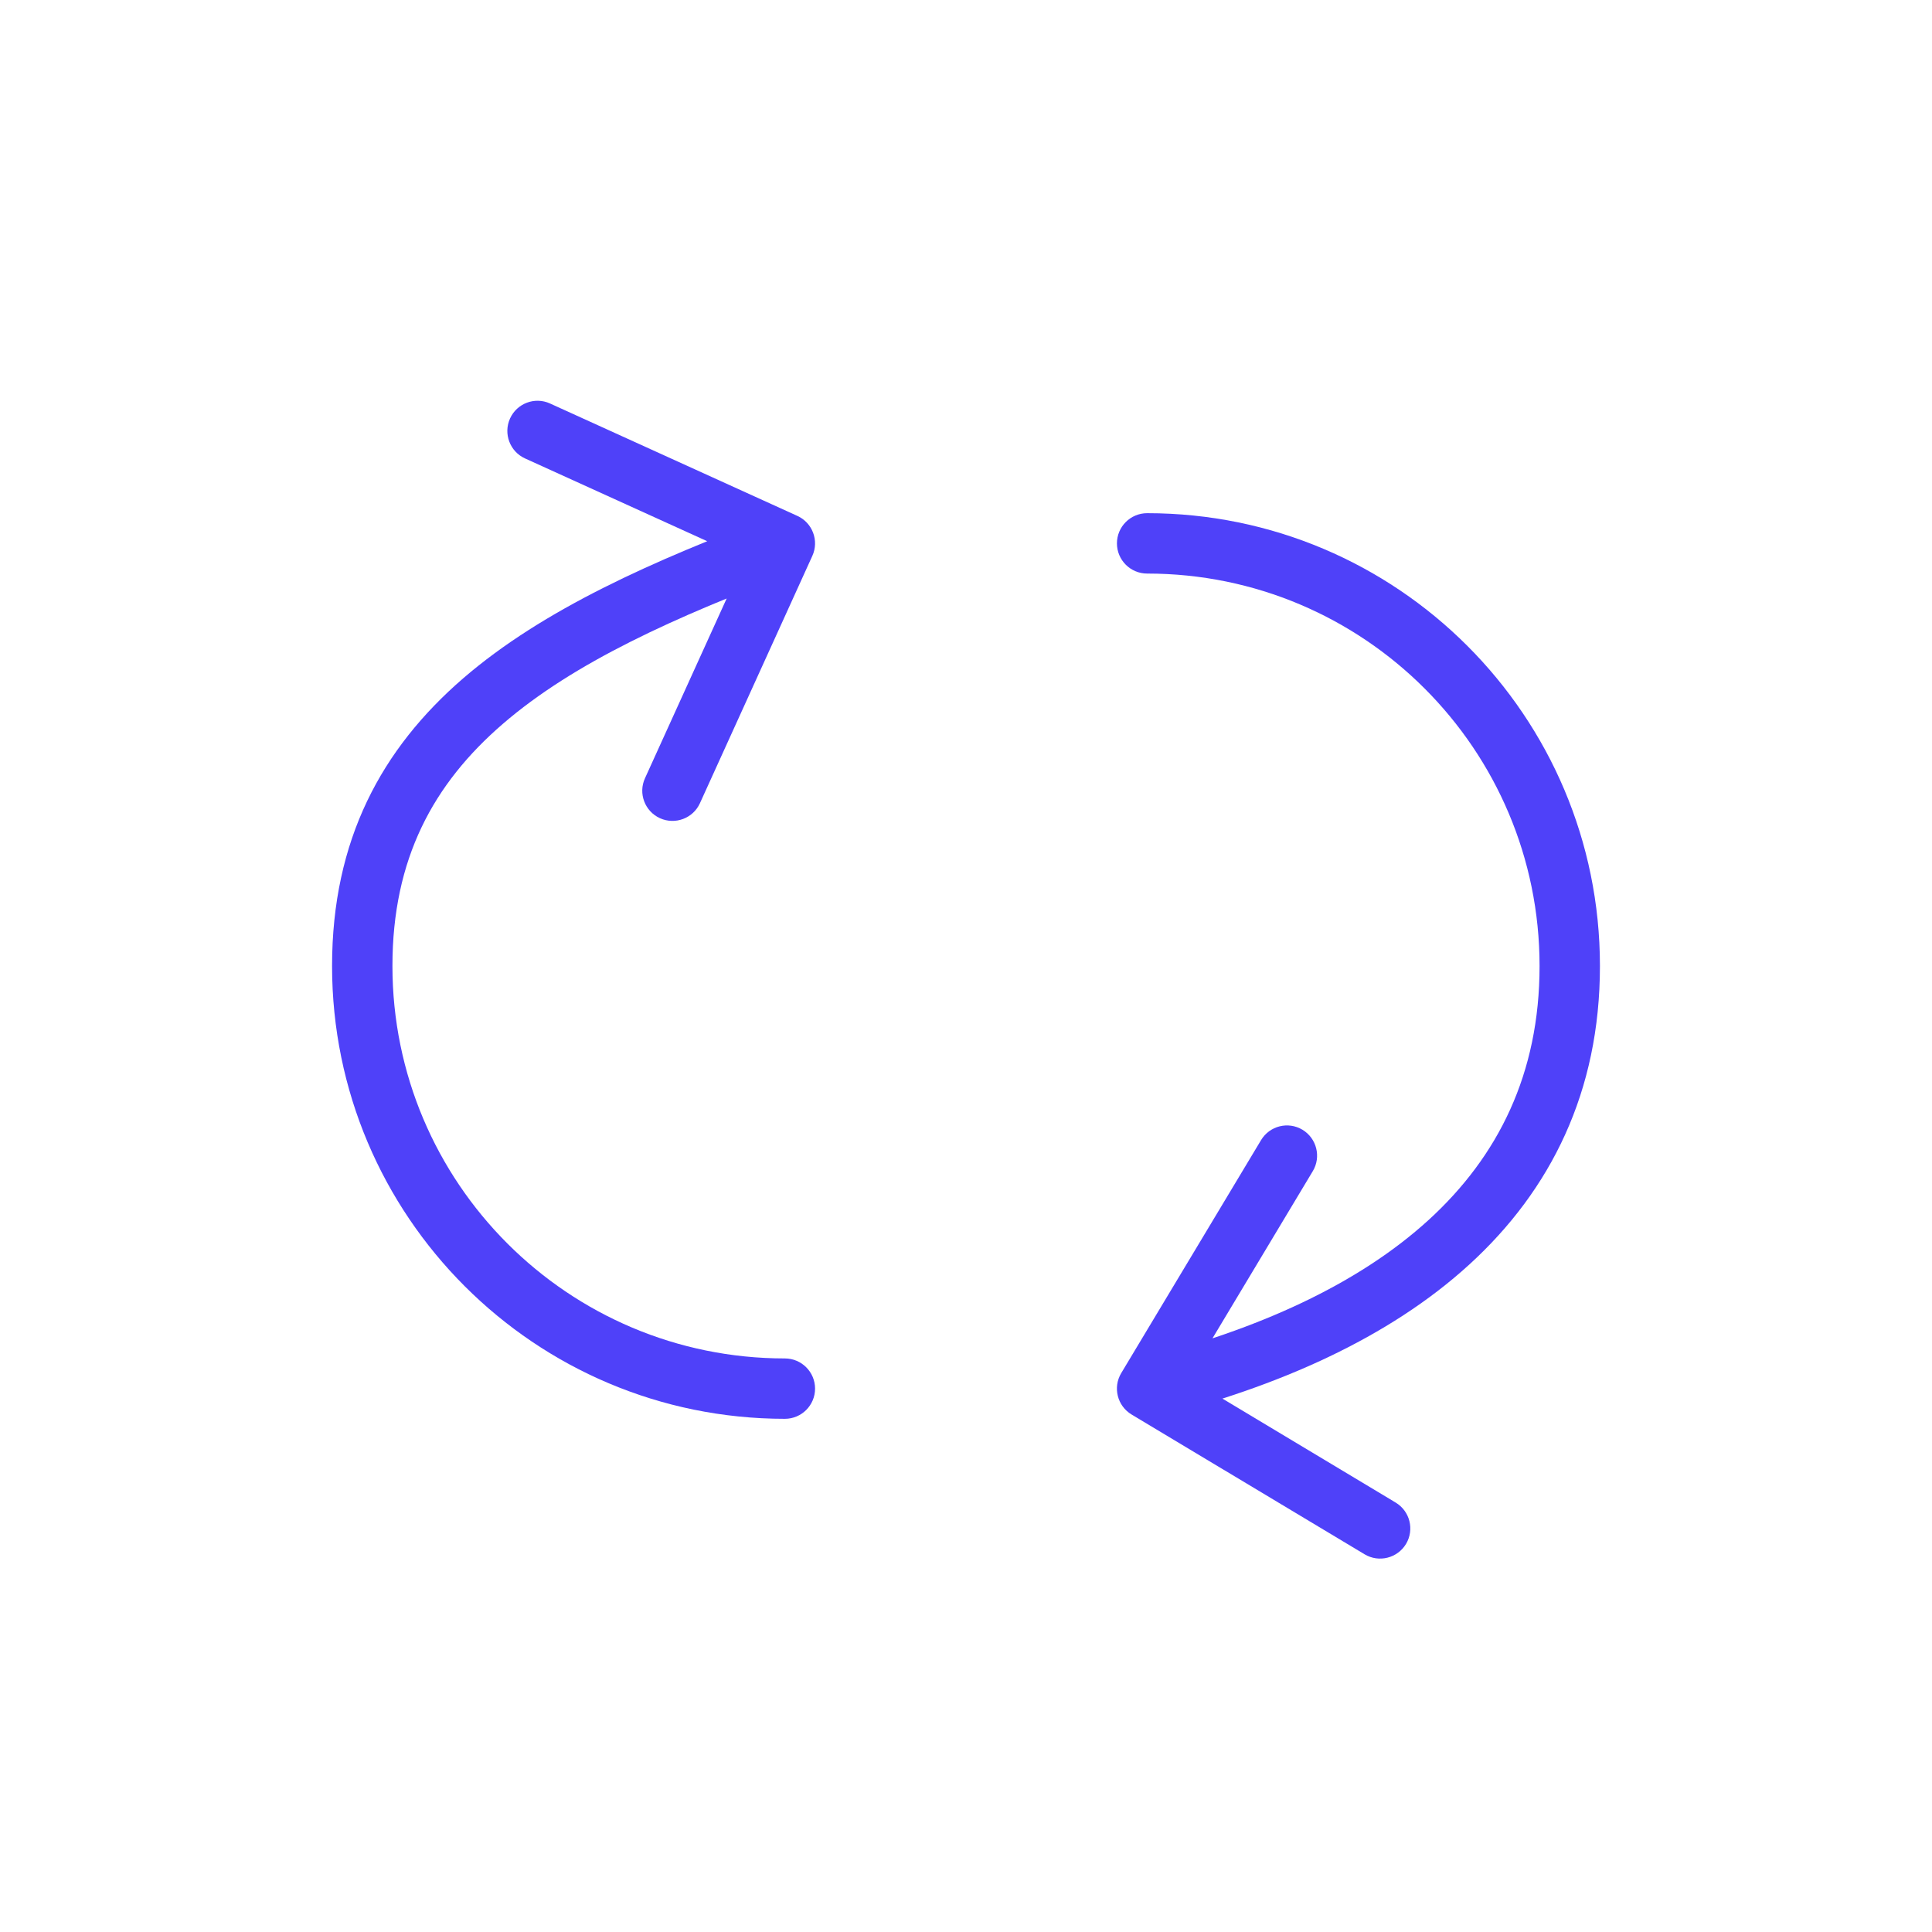 <svg width="32" height="32" viewBox="0 0 32 32" fill="none" xmlns="http://www.w3.org/2000/svg">
<path d="M13 23.5C13.276 23.5 13.5 23.276 13.5 23C13.5 22.724 13.276 22.5 13 22.5L13 23.5ZM13.455 9.207C13.569 8.956 13.458 8.659 13.207 8.545L9.11 6.683C8.859 6.568 8.562 6.68 8.448 6.931C8.334 7.182 8.445 7.479 8.696 7.593L12.338 9.248L10.683 12.89C10.568 13.141 10.68 13.438 10.931 13.552C11.182 13.666 11.479 13.555 11.593 13.304L13.455 9.207ZM13 22.5C9.41 22.5 6.5 19.59 6.5 16H5.5C5.5 20.142 8.858 23.5 13 23.5L13 22.5ZM6.5 16C6.5 14.224 7.178 12.983 8.327 11.991C9.503 10.975 11.178 10.217 13.176 9.468L12.824 8.532C10.822 9.283 8.997 10.092 7.673 11.234C6.322 12.401 5.5 13.91 5.5 16H6.5Z" fill="#4F41F9"/>
<path d="M19 8.5C18.724 8.5 18.5 8.724 18.5 9C18.5 9.276 18.724 9.5 19 9.5L19 8.5ZM18.571 22.743C18.429 22.98 18.506 23.287 18.743 23.429L22.602 25.744C22.838 25.886 23.145 25.809 23.288 25.573C23.43 25.336 23.353 25.029 23.116 24.887L19.686 22.828L21.744 19.398C21.886 19.162 21.809 18.855 21.573 18.712C21.336 18.57 21.029 18.647 20.887 18.884L18.571 22.743ZM19 9.5C22.59 9.5 25.5 12.41 25.5 16H26.5C26.5 11.858 23.142 8.5 19 8.5L19 9.5ZM25.5 16C25.5 17.785 24.814 19.154 23.663 20.206C22.496 21.271 20.834 22.026 18.879 22.515L19.121 23.485C21.166 22.974 23.004 22.162 24.337 20.944C25.686 19.712 26.5 18.081 26.5 16H25.5Z" fill="#4F41F9"/>
</svg>

